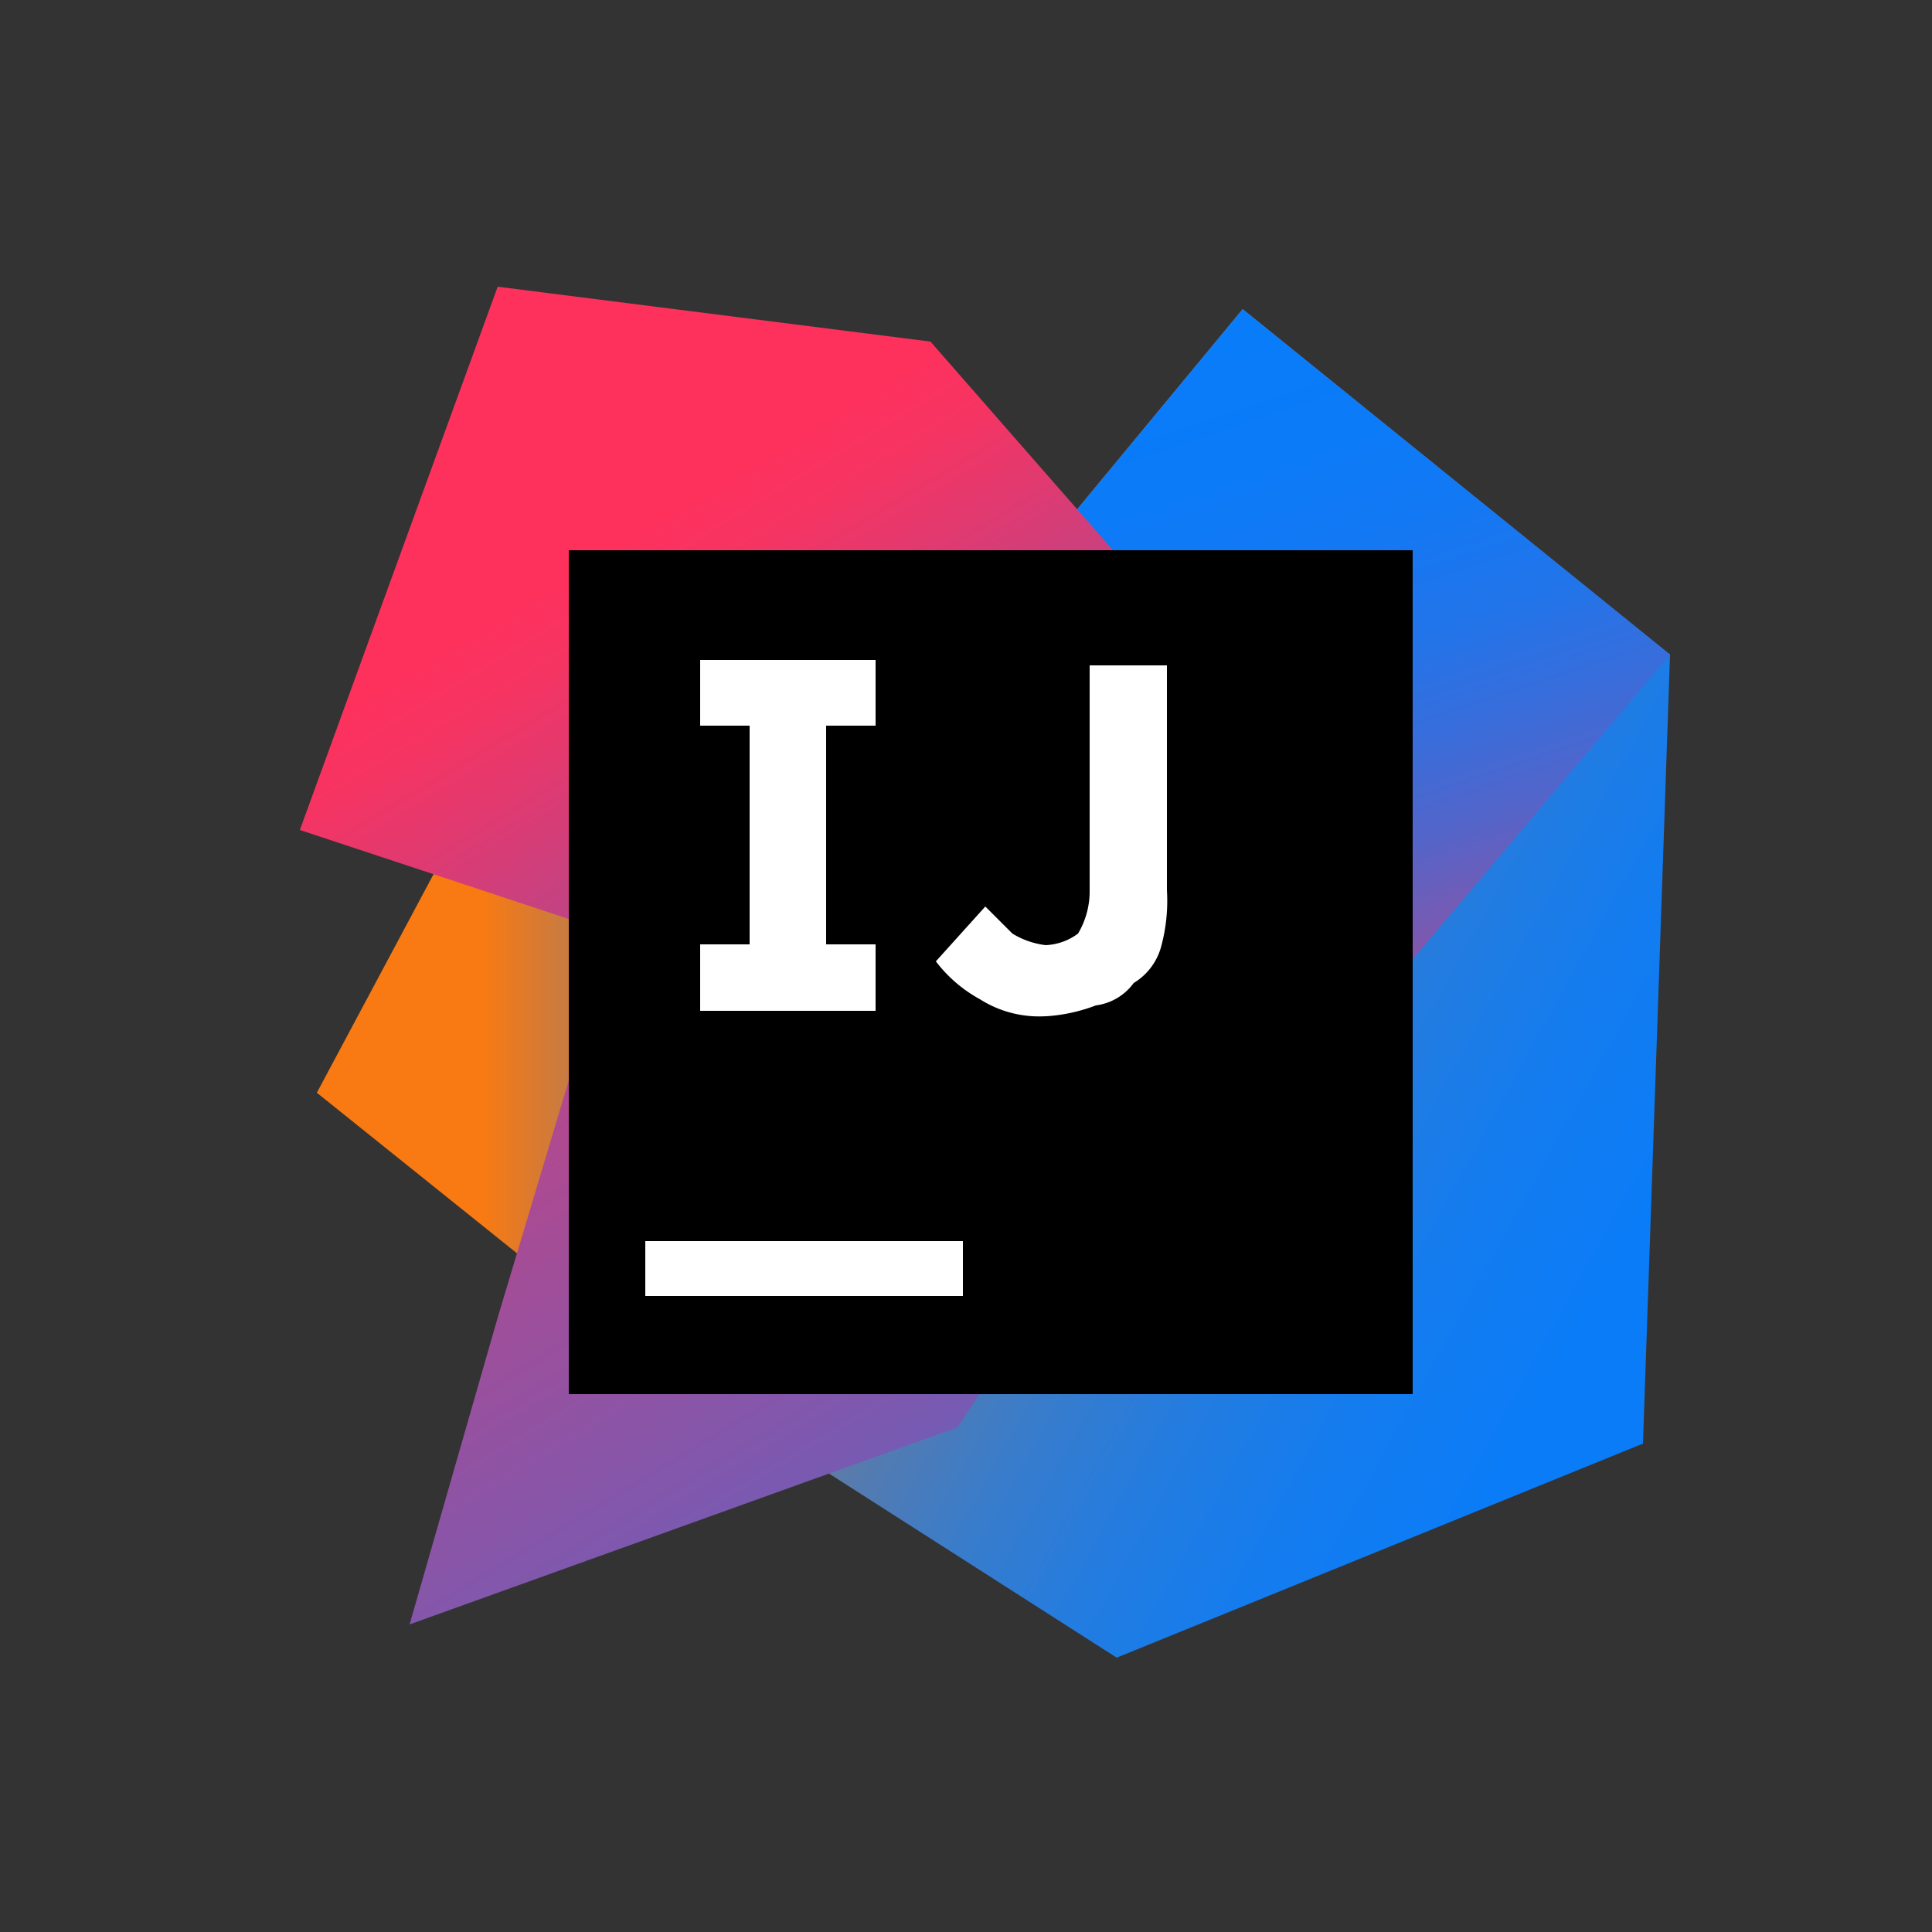 <svg id="Layer_1" data-name="Layer 1" xmlns="http://www.w3.org/2000/svg" xmlns:xlink="http://www.w3.org/1999/xlink" viewBox="0 0 25 25"><rect x="0" y="0" width="25" height="25" fill="#333333" stroke="none"/><defs><style>.cls-1,.cls-2{fill:none;}.cls-2{clip-rule:evenodd;}.cls-3{fill:#fff;}.cls-4{clip-path:url(#clip-path);}.cls-5{clip-path:url(#clip-path-2);}.cls-6{clip-path:url(#clip-path-3);}.cls-7{clip-path:url(#clip-path-4);}.cls-8{clip-path:url(#clip-path-5);}.cls-9{clip-path:url(#clip-path-6);}.cls-10{clip-path:url(#clip-path-7);}.cls-11{clip-path:url(#clip-path-8);}.cls-12{clip-path:url(#clip-path-9);}.cls-13{clip-path:url(#clip-path-10);}.cls-14{clip-path:url(#clip-path-11);}.cls-15{clip-path:url(#clip-path-12);}.cls-16{fill:url(#linear-gradient);}.cls-17{fill:url(#linear-gradient-2);}.cls-18{fill:url(#linear-gradient-3);}.cls-19{fill:url(#linear-gradient-4);}.cls-20{clip-path:url(#clip-path-13);}.cls-21{clip-path:url(#clip-path-14);}.cls-22{clip-path:url(#clip-path-15);}.cls-23{clip-path:url(#clip-path-16);}.cls-24{clip-path:url(#clip-path-17);}.cls-25{clip-path:url(#clip-path-18);}.cls-26{clip-path:url(#clip-path-19);}.cls-27{clip-path:url(#clip-path-20);}</style><clipPath id="clip-path"><path class="cls-1" d="M-14.32-21.38a2.08,2.08,0,0,0-2.27,2c0,1.26.75,1.86,1.86,2.33l.39.17c.7.3,1.05.49,1.05,1s-.34.76-1,.76-1.12-.51-1.45-1.06l-1.22.81a2.83,2.83,0,0,0,2.71,1.62c1.46,0,2.56-.76,2.56-2.15s-.74-1.86-2.06-2.43l-.38-.16c-.67-.29-1-.47-1-.94a.67.67,0,0,1,.74-.66,1,1,0,0,1,1,.66l1.2-.77A2.26,2.26,0,0,0-14.32-21.38Zm-5,0v5.09c0,.78-.3,1-.81,1a1.32,1.32,0,0,1-1.16-.77l-1.27.77a2.84,2.84,0,0,0,2.52,1.62A2.12,2.12,0,0,0-17.74-16v-5.34ZM-26-28.26h14.84a.27.27,0,0,1,.27.27v14.84a.27.27,0,0,1-.27.27H-26a.27.27,0,0,1-.27-.27V-28A.27.27,0,0,1-26-28.26Zm0-.81A1.08,1.08,0,0,0-27-28v14.84A1.08,1.08,0,0,0-26-12.07h14.84A1.08,1.08,0,0,0-10-13.15V-28a1.09,1.09,0,0,0-1.08-1.08Z"/></clipPath><clipPath id="clip-path-2"><path class="cls-2" d="M11.82-20.4l-.3-.49c-.1-.16-.2-.34-.29-.52a5,5,0,0,1-.47-1.15,2,2,0,0,1,.62-1.73l.19-.21c.39-.46.93-1,1.35-1.45a2.61,2.61,0,0,0,.73-1.7c0-.39,0-1.22-.29-1.37a3,3,0,0,1-.12,1.56A3.39,3.39,0,0,1,12.12-26c-.38.33-1,.92-1.34,1.26a3.49,3.49,0,0,0-.72,1,1.36,1.36,0,0,0,.23,1.35c.11.19.23.36.35.53s.26.34.38.49.26.32.39.48a4.75,4.75,0,0,0,.41.46"/></clipPath><clipPath id="clip-path-3"><path class="cls-2" d="M17.12-15.37c.17.2,0,.28-.22.36a29.16,29.16,0,0,1-5.46.44,22.93,22.93,0,0,1-3.22-.16c-.17,0-.91-.11-1-.26s.11-.17.18-.2a4.14,4.14,0,0,1,1-.23,3.69,3.69,0,0,0,.37-.05,4.73,4.73,0,0,0-2.46.52c-.22.24.15.35.4.41a22.05,22.05,0,0,0,3.86.29c1.51,0,5.16,0,6.5-.69.08,0,.23-.13.25-.21s-.14-.2-.23-.22"/></clipPath><clipPath id="clip-path-4"><path class="cls-2" d="M13-19.17a4.52,4.52,0,0,0,.81-.59,1.61,1.61,0,0,0,.5-.89,2,2,0,0,0-.37-1c-.48-.7-.86-1.1-.22-1.87a4.74,4.74,0,0,1,.73-.68,15,15,0,0,1,1.24-.85l.44-.27A8.17,8.17,0,0,0,15-25a6.7,6.7,0,0,0-1,.45c-1,.54-1.93,1.39-1.53,2.57.26.79,1,1.27,1,1.86,0,.37-.39.73-.5.92"/></clipPath><clipPath id="clip-path-5"><path class="cls-2" d="M14.89-16a4.74,4.74,0,0,1-.86-.37c-.17-.09-.1-.08-.32,0a17.21,17.21,0,0,1-3.22.16c-.24,0-.91,0-1-.22s0-.2.07-.27c-.6.1-1.22.53-.38.89a9.46,9.46,0,0,0,4,.24,11.83,11.83,0,0,0,1.78-.4"/></clipPath><clipPath id="clip-path-6"><path class="cls-2" d="M14.89-17.19a1.38,1.38,0,0,1-.56-.31c-.11-.1-.07-.07-.33,0a14.21,14.21,0,0,1-4.4.1c-.1,0-.22-.11-.23-.22s.11-.22.16-.29c-.62.07-1.22.67-.39,1a11.86,11.86,0,0,0,4,.2,9.62,9.62,0,0,0,1.76-.4"/></clipPath><clipPath id="clip-path-7"><path class="cls-2" d="M16.12-19.88l-.43.06-.44.05c-.89.1-1.88.19-2.77.23-.7,0-3.33.11-3.72-.2,0-.14.16-.22.27-.27a7.93,7.93,0,0,1,1.38-.39,7.57,7.57,0,0,0-2.72.61c-.6.31.4.44.78.48a26.68,26.68,0,0,0,6.44-.14,1.38,1.38,0,0,0,.67-.15c.17-.09.39-.18.54-.28"/></clipPath><clipPath id="clip-path-8"><path class="cls-2" d="M8.73-13.42a12.86,12.86,0,0,0,2.53.36,25.16,25.16,0,0,0,2.88,0,12.4,12.4,0,0,0,3.69-.61c.25-.1.71-.35.75-.58a1.43,1.43,0,0,0-.21.12c-1.87,1-6.14.93-8.35.8l-1.29-.09"/></clipPath><clipPath id="clip-path-9"><path class="cls-2" d="M16.47-20.1a1.16,1.16,0,0,1,1.23.24,1.34,1.34,0,0,1,.08,1.4,4.55,4.55,0,0,1-1.41,1.57,1.6,1.6,0,0,0-.25.18,4.53,4.53,0,0,0,1.4-.68,2.61,2.61,0,0,0,1-1.2,1.35,1.35,0,0,0-.5-1.58,1.26,1.26,0,0,0-.8-.23,1,1,0,0,0-.73.3"/></clipPath><clipPath id="clip-path-10"><path class="cls-1" d="M41.69-26.39a.66.66,0,0,1,.65.68.66.66,0,0,1-.65.68.66.66,0,0,1-.64-.68A.66.66,0,0,1,41.69-26.39Zm1.87-1.1a10.31,10.31,0,0,0-1.65.15c-1.46.27-1.72.83-1.72,1.86v1.36h3.44v.45H38.9a2.18,2.18,0,0,0-2.16,1.81,7,7,0,0,0,0,3.64c.25,1,.83,1.81,1.83,1.81h1.19V-18a2.23,2.23,0,0,1,2.15-2.22h3.44a1.76,1.76,0,0,0,1.72-1.81v-3.4a2,2,0,0,0-1.72-1.86A10.9,10.9,0,0,0,43.56-27.49Z"/></clipPath><clipPath id="clip-path-11"><path class="cls-1" d="M45.6-15a.66.66,0,0,1,.65.67.66.66,0,0,1-.65.68.66.66,0,0,1-.64-.68A.66.66,0,0,1,45.6-15Zm1.93-8.55V-22a2.24,2.24,0,0,1-2.14,2.25H42a1.78,1.78,0,0,0-1.71,1.8v3.38c0,1,.81,1.53,1.71,1.8a5.6,5.6,0,0,0,3.44,0c.86-.26,1.72-.78,1.72-1.8v-1.35H43.67v-.45h5.15c1,0,1.38-.72,1.72-1.8a6.19,6.19,0,0,0,0-3.6c-.24-1-.72-1.8-1.72-1.8Z"/></clipPath><clipPath id="clip-path-12"><path class="cls-2" d="M117.27-19.29l.36-1.69H116l-.35,1.69ZM113.92-18h-1.08l.27-1.27h1.07l.36-1.69h-1.07l.27-1.28h1.07l.61-2.86,1.4.31-.53,2.55h1.62l.61-2.86,1.41.28-.56,2.58h1.08L120.16-21h-1l-.36,1.69h1.06L119.54-18h-1.06l-.61,2.87-1.4-.32L117-18h-1.62l-.61,2.87-1.41-.32Zm-2.06-5.35-1.26,1.16a5.8,5.8,0,0,0-.86-.79,3.15,3.15,0,0,0-1.82-.55,3.37,3.37,0,0,0-3.46,3.4,3.38,3.38,0,0,0,3.44,3.38,3.22,3.22,0,0,0,1.93-.62,5.53,5.53,0,0,0,.82-.73L111.9-17a5.16,5.16,0,0,1-4,1.8,5.11,5.11,0,0,1-5.25-5,5.11,5.11,0,0,1,5.26-5A5.23,5.23,0,0,1,111.86-23.37Z"/></clipPath><linearGradient id="linear-gradient" x1="320.97" y1="468.92" x2="329.19" y2="468.92" gradientTransform="translate(-316.88 -455.06)" gradientUnits="userSpaceOnUse"><stop offset="0.26" stop-color="#f97a12"/><stop offset="0.46" stop-color="#b07b58"/><stop offset="0.72" stop-color="#577bae"/><stop offset="0.91" stop-color="#1e7ce5"/><stop offset="1" stop-color="#087cfa"/></linearGradient><linearGradient id="linear-gradient-2" x1="327.28" y1="465.09" x2="340.87" y2="472.61" gradientTransform="translate(-316.88 -455.06)" gradientUnits="userSpaceOnUse"><stop offset="0" stop-color="#f97a12"/><stop offset="0.07" stop-color="#cb7a3e"/><stop offset="0.15" stop-color="#9e7b6a"/><stop offset="0.24" stop-color="#757b91"/><stop offset="0.33" stop-color="#537bb1"/><stop offset="0.43" stop-color="#387ccc"/><stop offset="0.54" stop-color="#237ce0"/><stop offset="0.66" stop-color="#147cef"/><stop offset="0.79" stop-color="#0b7cf7"/><stop offset="1" stop-color="#087cfa"/></linearGradient><linearGradient id="linear-gradient-3" x1="336.78" y1="469.65" x2="333" y2="458.34" gradientTransform="translate(-316.88 -455.06)" gradientUnits="userSpaceOnUse"><stop offset="0" stop-color="#fe315d"/><stop offset="0.08" stop-color="#cb417e"/><stop offset="0.16" stop-color="#9e4e9b"/><stop offset="0.25" stop-color="#755bb4"/><stop offset="0.34" stop-color="#5365ca"/><stop offset="0.44" stop-color="#386ddb"/><stop offset="0.54" stop-color="#2374e9"/><stop offset="0.66" stop-color="#1478f3"/><stop offset="0.79" stop-color="#0b7bf8"/><stop offset="1" stop-color="#087cfa"/></linearGradient><linearGradient id="linear-gradient-4" x1="323.47" y1="462.95" x2="334.82" y2="481.72" gradientTransform="translate(-316.88 -455.06)" gradientUnits="userSpaceOnUse"><stop offset="0" stop-color="#fe315d"/><stop offset="0.04" stop-color="#f63462"/><stop offset="0.1" stop-color="#df3a71"/><stop offset="0.17" stop-color="#c24383"/><stop offset="0.29" stop-color="#ad4a91"/><stop offset="0.55" stop-color="#755bb4"/><stop offset="0.92" stop-color="#1d76ed"/><stop offset="1" stop-color="#087cfa"/></linearGradient><clipPath id="clip-path-13"><path class="cls-3" d="M75.84,12.73l-2.93,2.92a.25.25,0,0,1-.36,0L71.9,15a.25.25,0,0,1,0-.36L74,12.55l-2.09-2.1a.24.24,0,0,1,0-.35l.65-.66a.27.27,0,0,1,.36,0l2.93,2.93A.27.27,0,0,1,75.84,12.73Z"/></clipPath><clipPath id="clip-path-14"><rect class="cls-3" x="76.82" y="13.97" width="5.55" height="1.51" rx="0.38"/></clipPath><clipPath id="clip-path-15"><polygon class="cls-1" points="-28.03 42.21 -7.63 42.21 -7.63 49.64 -17.83 49.64 -17.83 50.95 -22.51 50.95 -22.51 49.64 -28.03 49.64 -28.03 42.21"/></clipPath><clipPath id="clip-path-16"><polygon class="cls-1" points="-25.85 48.77 -24.03 48.77 -24.03 45.06 -22.93 45.06 -22.93 48.77 -22.2 48.77 -22.2 43.67 -25.85 43.67 -25.85 48.77"/></clipPath><clipPath id="clip-path-17"><path class="cls-1" d="M-17.83,47h-1.1V44.92h1.1Zm-2.92-3.33V49.5h1.82V48.25h1.83V43.67Z"/></clipPath><clipPath id="clip-path-18"><polygon class="cls-1" points="-16.38 43.67 -16.38 48.77 -14.33 48.77 -14.33 45.06 -13.1 45.06 -13.1 48.77 -11.87 48.77 -11.87 45.06 -10.64 45.06 -10.64 48.77 -9.82 48.77 -9.82 43.67 -16.38 43.67"/></clipPath><clipPath id="clip-path-19"><path class="cls-1" d="M54.8,45.46v2.77a1.38,1.38,0,0,1-1.38,1.38H50.65a1.38,1.38,0,0,1-1.38-1.38V45.46a1.38,1.38,0,0,1,1.38-1.38h2.77A1.38,1.38,0,0,1,54.8,45.46Zm-7.38,0v2.77A1.38,1.38,0,0,1,46,49.61H43.27a1.38,1.38,0,0,1-1.38-1.38V45.46a1.38,1.38,0,0,1,1.38-1.38H46A1.38,1.38,0,0,1,47.42,45.46Zm-7.38,0v2.77a1.38,1.38,0,0,1-1.38,1.38H35.89a1.38,1.38,0,0,1-1.38-1.38V45.46a1.38,1.38,0,0,1,1.38-1.38h2.77A1.38,1.38,0,0,1,40,45.46Z"/></clipPath><clipPath id="clip-path-20"><path class="cls-1" d="M83.47,50.74H79.78V44.88h3.57V46H81.1v1.22h2.12v1.07H81.1v1.39h2.37v1.09Zm-.29,4.86H70.4V51.82H83.18ZM69.93,50.74V44.88h3.58V46H71.25v1.22h2.13v1.07H71.25v1.39h2.38v1.09Zm4.22-5.86h1.5L76.16,46c.17.36.3.65.44,1h0c.14-.38.25-.64.4-1l.49-1.07H79l-1.63,2.86,1.72,3H77.57L77,49.68c-.21-.41-.35-.71-.51-1h0c-.12.34-.27.64-.45,1l-.48,1.06H74.09l1.67-3Zm-3.75-7.5h9v4a.4.4,0,0,0,.39.39h3.42v2H70.4Zm14,6.37H84V41.44a.09.09,0,0,0,0,0,.38.38,0,0,0-.09-.25l-3.81-4.41h0a.24.24,0,0,0-.08-.06l0,0-.08,0H70.4a.78.78,0,0,0-.78.78v6.37h-.47A1.12,1.12,0,0,0,68,44.87V50.7a1.12,1.12,0,0,0,1.11,1.12h.47v4a.78.78,0,0,0,.78.78H83.18a.78.78,0,0,0,.78-.78v-4h.47a1.12,1.12,0,0,0,1.11-1.12V44.87A1.12,1.12,0,0,0,84.43,43.75Z"/></clipPath></defs><title>intellij_icon</title><rect class="cls-1" x="-459.47" y="-997.54" width="1366" height="2644"/><polygon class="cls-16" points="8.35 17.55 4.1 14.14 6.22 10.17 12.32 12.58 8.35 17.55"/><polygon class="cls-17" points="21.61 8.47 21.26 18.68 14.45 21.45 10.34 18.82 16.36 12.58 13.74 6.83 16.08 4 21.61 8.47"/><polygon class="cls-18" points="21.61 8.47 16.22 14.85 13.74 6.83 16.08 4 21.61 8.47"/><polygon class="cls-19" points="12.39 18.47 5.3 21.02 6.44 17.05 7.93 12.08 3.88 10.74 6.44 3.71 12.04 4.42 17.5 10.66 12.39 18.47"/><rect x="7.36" y="7.12" width="10.92" height="10.92"/><rect class="cls-3" x="8.35" y="16.06" width="4.11" height="0.71"/><polygon class="cls-3" points="11.33 9.39 11.33 8.54 9.06 8.54 9.06 9.39 9.7 9.39 9.7 12.22 9.06 12.22 9.06 13.08 11.33 13.08 11.33 12.22 10.69 12.22 10.69 9.39 11.33 9.39"/><path class="cls-3" d="M13.53,13.15a1.43,1.43,0,0,1-.85-.22,1.81,1.81,0,0,1-.57-.49l.64-.71.35.35a1.06,1.06,0,0,0,.43.15.75.75,0,0,0,.42-.15,1.07,1.07,0,0,0,.15-.56V8.61h1v2.91a2.25,2.25,0,0,1-.07.71.79.79,0,0,1-.36.49.72.72,0,0,1-.49.29,2.17,2.17,0,0,1-.64.14"/><rect class="cls-1" x="-751.08" y="-1127.12" width="1366" height="3311"/><path class="cls-3" d="M75.84,12.73l-2.93,2.92a.25.25,0,0,1-.36,0L71.9,15a.25.25,0,0,1,0-.36L74,12.55l-2.09-2.1a.24.24,0,0,1,0-.35l.65-.66a.27.27,0,0,1,.36,0l2.93,2.93A.27.27,0,0,1,75.84,12.73Z"/><g class="cls-20"><rect class="cls-3" x="-484.24" y="-336.48" width="742.75" height="1800.34"/></g><rect class="cls-3" x="76.82" y="13.97" width="5.55" height="1.51" rx="0.38"/><g class="cls-21"><rect class="cls-3" x="-483.24" y="-336.48" width="742.75" height="1800.34"/></g><rect class="cls-1" x="-509.49" y="-1053.4" width="1366" height="3024"/></svg>